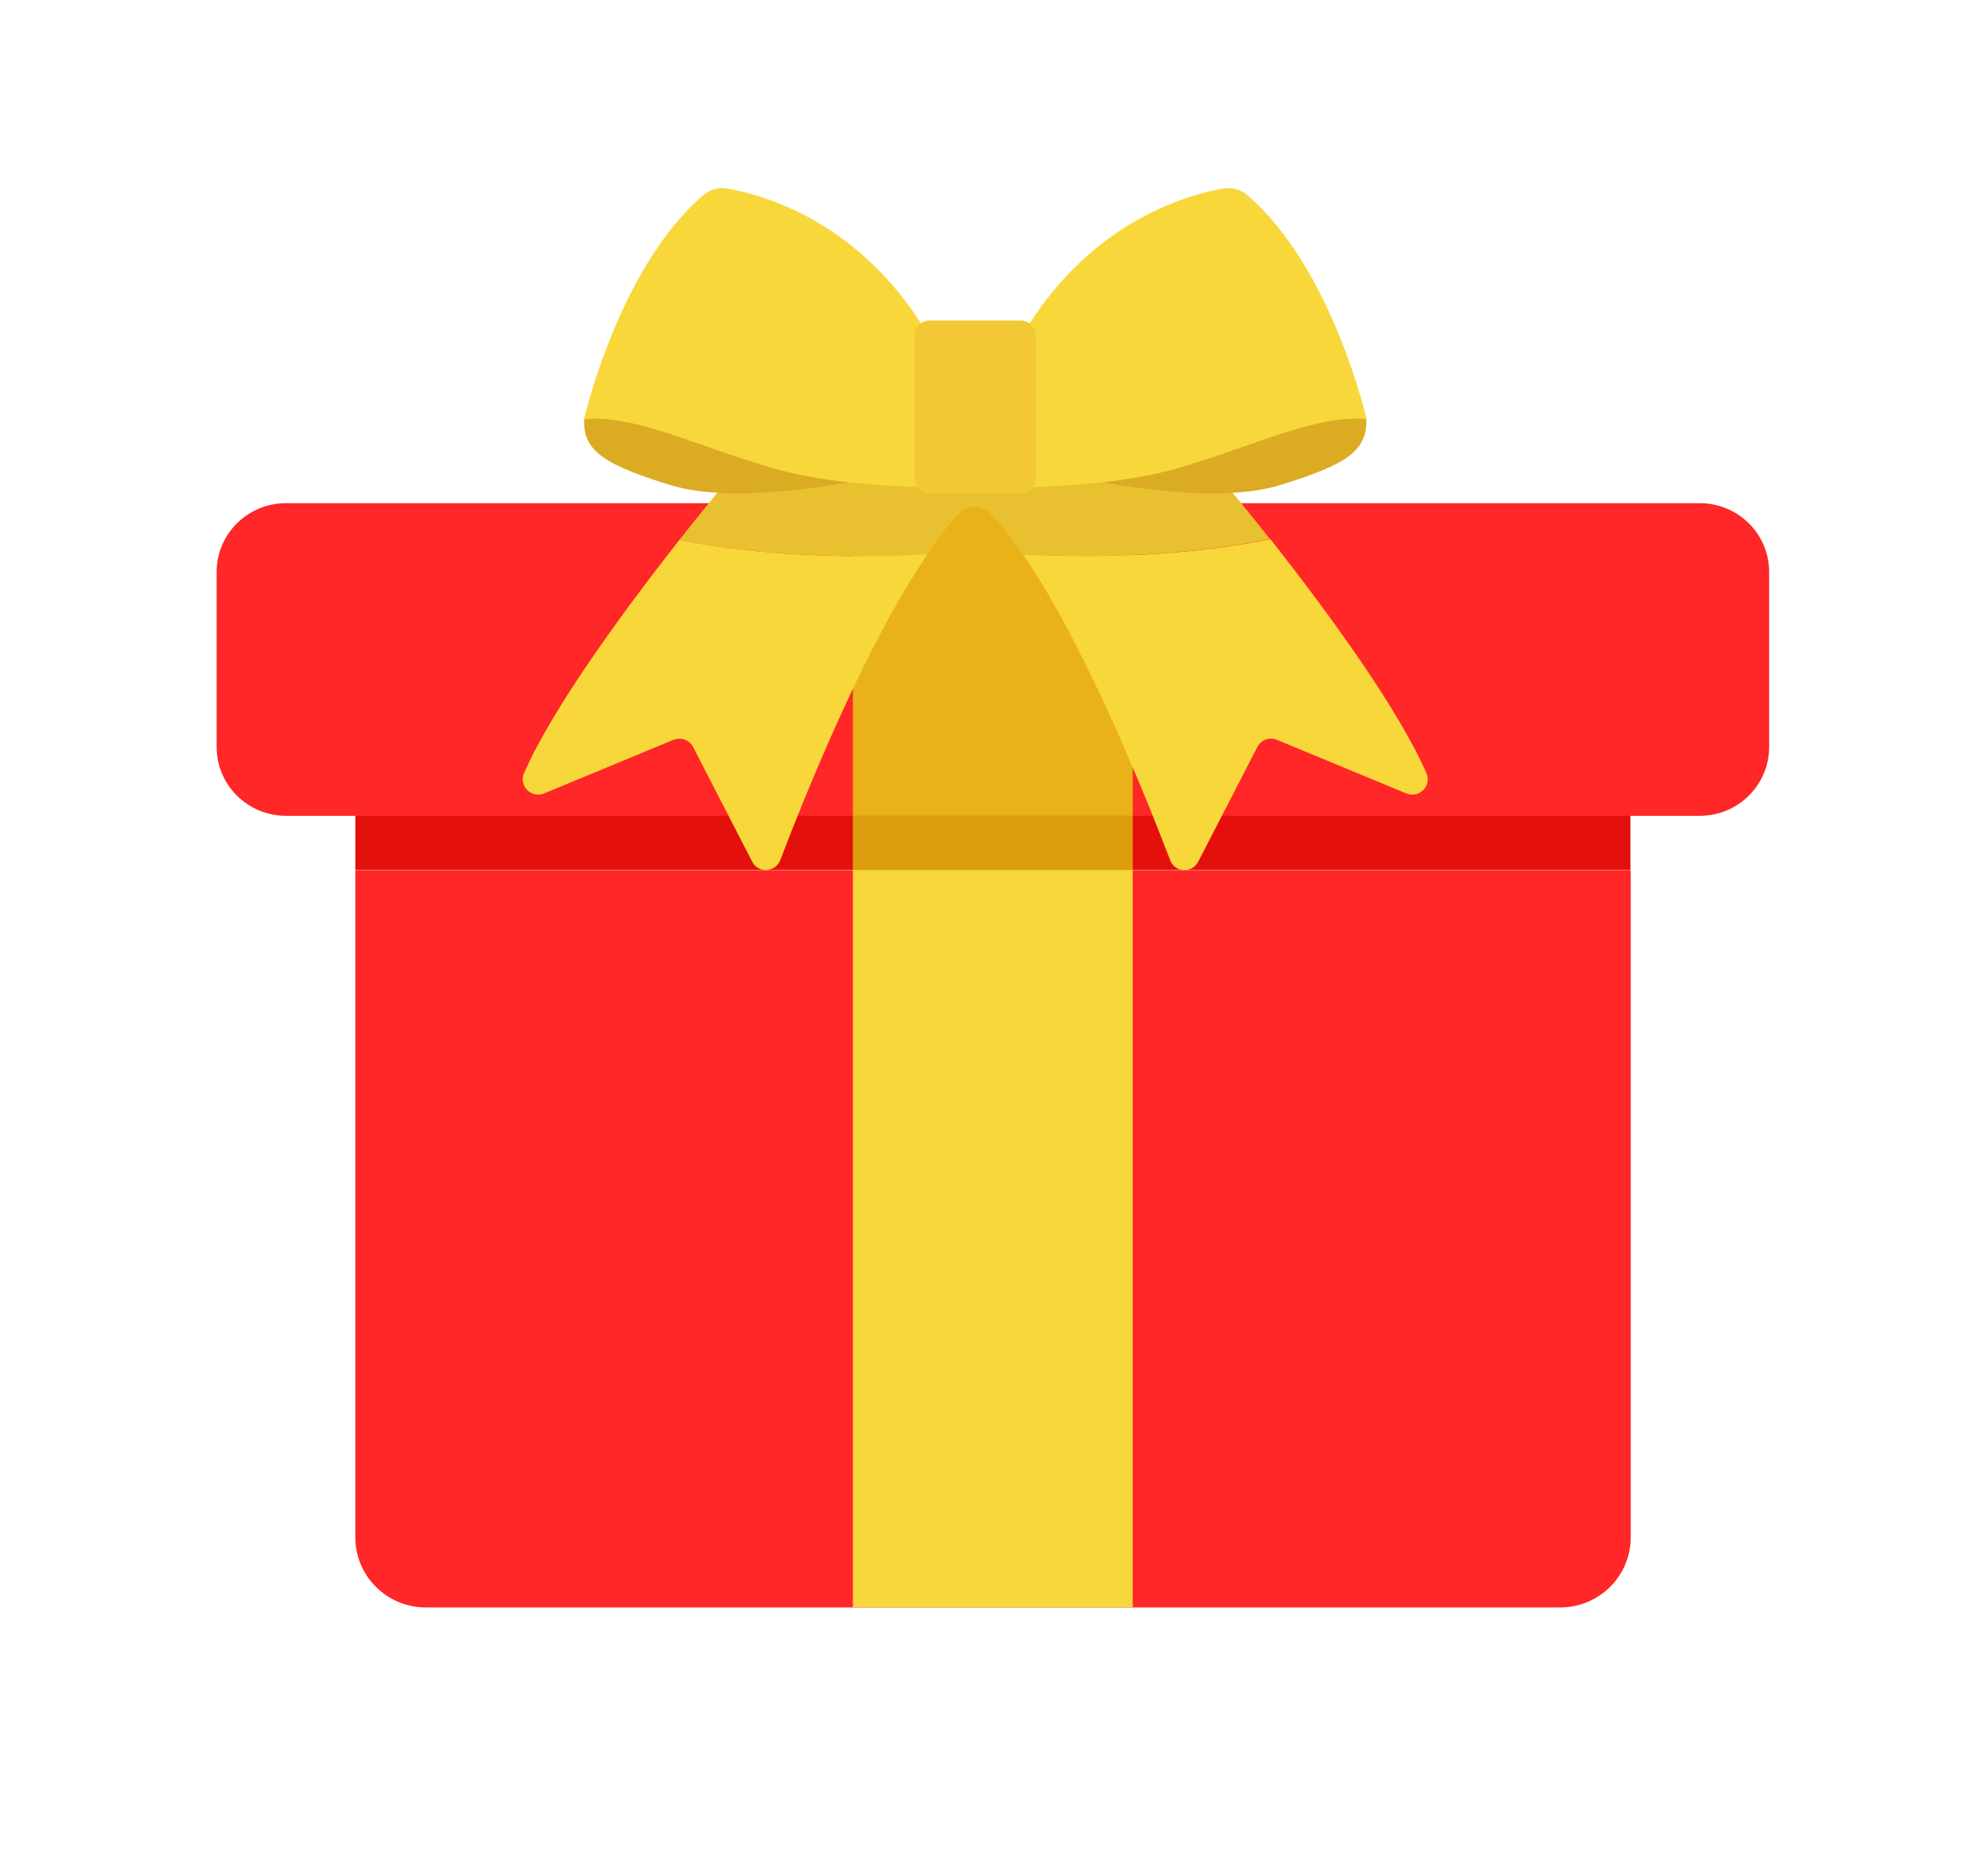 <svg width="73" height="68" viewBox="0 0 73 68" fill="none" xmlns="http://www.w3.org/2000/svg">
<g id="OBJECTS">
<g id="Vector" filter="url(#filter0_d_7155_54277)">
<path d="M62.409 13.671H54.73C54.215 11.782 52.55 6.607 48.964 3.528C47.894 2.603 46.517 2.102 45.11 2.102C44.783 2.102 44.456 2.131 44.129 2.18C42.524 2.456 38.957 3.4 35.816 6.657C32.676 3.4 29.109 2.456 27.504 2.18C27.177 2.121 26.85 2.102 26.523 2.102C25.106 2.102 23.739 2.613 22.669 3.528C19.082 6.617 17.418 11.792 16.903 13.671H10.512C6.44 13.671 3.131 16.957 3.131 21V27.415C3.131 30.661 5.271 33.426 8.223 34.39V56.437C8.223 60.5 11.552 63.815 15.654 63.815H57.296C61.388 63.815 64.727 60.51 64.727 56.437V34.39C67.68 33.426 69.82 30.671 69.82 27.415V21C69.82 16.957 66.51 13.671 62.438 13.671H62.409Z" fill="white"/>
</g>
<g id="Group">
<g id="Group_2">
<path id="Vector_2" d="M59.871 27.977H13.047V31.941H59.871V27.977Z" fill="#E4100C"/>
<path id="Vector_3" d="M13.047 31.953V56.45C13.047 57.876 14.206 59.027 15.643 59.027H57.285C58.721 59.027 59.881 57.876 59.881 56.45V31.953H13.047Z" fill="#FF2727"/>
</g>
<path id="Vector_4" d="M62.418 18.477H10.501C9.095 18.477 7.955 19.608 7.955 21.005V27.429C7.955 28.826 9.095 29.957 10.501 29.957H62.418C63.824 29.957 64.964 28.826 64.964 27.429V21.005C64.964 19.608 63.824 18.477 62.418 18.477Z" fill="#FF2727"/>
<path id="Vector_5" d="M41.593 31.945H31.318V59.019H41.593V31.945Z" fill="#F8D73B"/>
<path id="Vector_6" d="M41.593 18.477H31.318V29.957H41.593V18.477Z" fill="#E9B218"/>
<g id="Group_3">
<g id="Group_4">
<path id="Vector_7" d="M46.644 19.789C48.814 22.544 51.36 26.046 52.38 28.397C52.578 28.86 52.113 29.332 51.637 29.135L46.892 27.168C46.614 27.049 46.307 27.168 46.168 27.433L43.998 31.644C43.771 32.077 43.136 32.047 42.968 31.585C42.047 29.174 39.837 23.675 37.568 20.36C41.987 20.596 45.148 20.104 46.654 19.799L46.644 19.789Z" fill="#F8D73B"/>
<path id="Vector_8" d="M24.946 19.826C26.481 17.878 27.839 16.294 28.344 15.743C28.463 15.615 28.641 15.546 28.82 15.566L35.636 16.255C35.696 16.255 35.755 16.274 35.804 16.304C35.854 16.284 35.913 16.264 35.973 16.255L42.789 15.566C42.968 15.546 43.146 15.615 43.265 15.743C43.76 16.294 45.108 17.858 46.634 19.796C45.128 20.101 41.977 20.593 37.548 20.357C37.152 19.776 36.756 19.265 36.359 18.852C36.052 18.527 35.527 18.527 35.22 18.852C34.834 19.265 34.437 19.776 34.041 20.347C29.672 20.603 26.511 20.14 24.926 19.826H24.946Z" fill="#E8C030"/>
<path id="Vector_9" d="M19.239 28.397C20.26 26.056 22.787 22.573 24.946 19.828C26.532 20.143 29.692 20.605 34.062 20.349C31.783 23.665 29.573 29.174 28.652 31.584C28.474 32.037 27.839 32.076 27.622 31.643L25.452 27.433C25.313 27.167 25.006 27.059 24.728 27.167L19.983 29.135C19.517 29.332 19.041 28.859 19.239 28.397Z" fill="#F8D73B"/>
</g>
<g id="Group_5">
<path id="Vector_10" d="M47.752 14.836L50.17 15.377C50.219 16.538 49.486 17.049 46.989 17.817C44.493 18.584 40.103 17.63 40.103 17.63L47.752 14.836Z" fill="#DBAB24"/>
<path id="Vector_11" d="M44.94 6.92C43.671 7.136 40.144 8.08 37.687 12.075H35.815V17.889C35.815 17.889 40.243 18.076 43.285 17.18C46.327 16.285 48.268 15.242 50.181 15.39C50.181 15.39 48.922 9.841 45.801 7.165C45.564 6.959 45.247 6.87 44.94 6.92Z" fill="#F8D73B"/>
</g>
<g id="Group_6">
<path id="Vector_12" d="M23.867 14.836L21.45 15.377C21.4 16.538 22.133 17.049 24.63 17.817C27.127 18.584 31.516 17.63 31.516 17.63L23.867 14.836Z" fill="#DBAB24"/>
<path id="Vector_13" d="M26.69 6.92C27.959 7.136 31.486 8.08 33.943 12.075H35.815V17.889C35.815 17.889 31.387 18.076 28.345 17.18C25.303 16.285 23.361 15.242 21.449 15.39C21.449 15.39 22.707 9.841 25.828 7.165C26.066 6.959 26.383 6.87 26.69 6.92Z" fill="#F8D73B"/>
</g>
<path id="Vector_14" d="M34.141 18.125H37.48C37.787 18.125 38.035 17.878 38.035 17.574V12.321C38.035 12.016 37.787 11.77 37.48 11.77H34.141C33.835 11.77 33.587 12.016 33.587 12.321V17.574C33.587 17.878 33.835 18.125 34.141 18.125Z" fill="#F2C934"/>
</g>
<path id="Vector_15" d="M41.593 29.961H31.318V31.948H41.593V29.961Z" fill="#DC9E0F"/>
</g>
</g>
<defs>
<filter id="filter0_d_7155_54277" x="1.171" y="1.122" width="70.609" height="65.631" filterUnits="userSpaceOnUse" color-interpolation-filters="sRGB">
<feFlood flood-opacity="0" result="BackgroundImageFix"/>
<feColorMatrix in="SourceAlpha" type="matrix" values="0 0 0 0 0 0 0 0 0 0 0 0 0 0 0 0 0 0 127 0" result="hardAlpha"/>
<feOffset dy="0.98"/>
<feGaussianBlur stdDeviation="0.98"/>
<feColorMatrix type="matrix" values="0 0 0 0 0.173 0 0 0 0 0.196 0 0 0 0 0.208 0 0 0 0.2 0"/>
<feBlend mode="normal" in2="BackgroundImageFix" result="effect1_dropShadow_7155_54277"/>
<feBlend mode="normal" in="SourceGraphic" in2="effect1_dropShadow_7155_54277" result="shape"/>
</filter>
</defs>
</svg>
